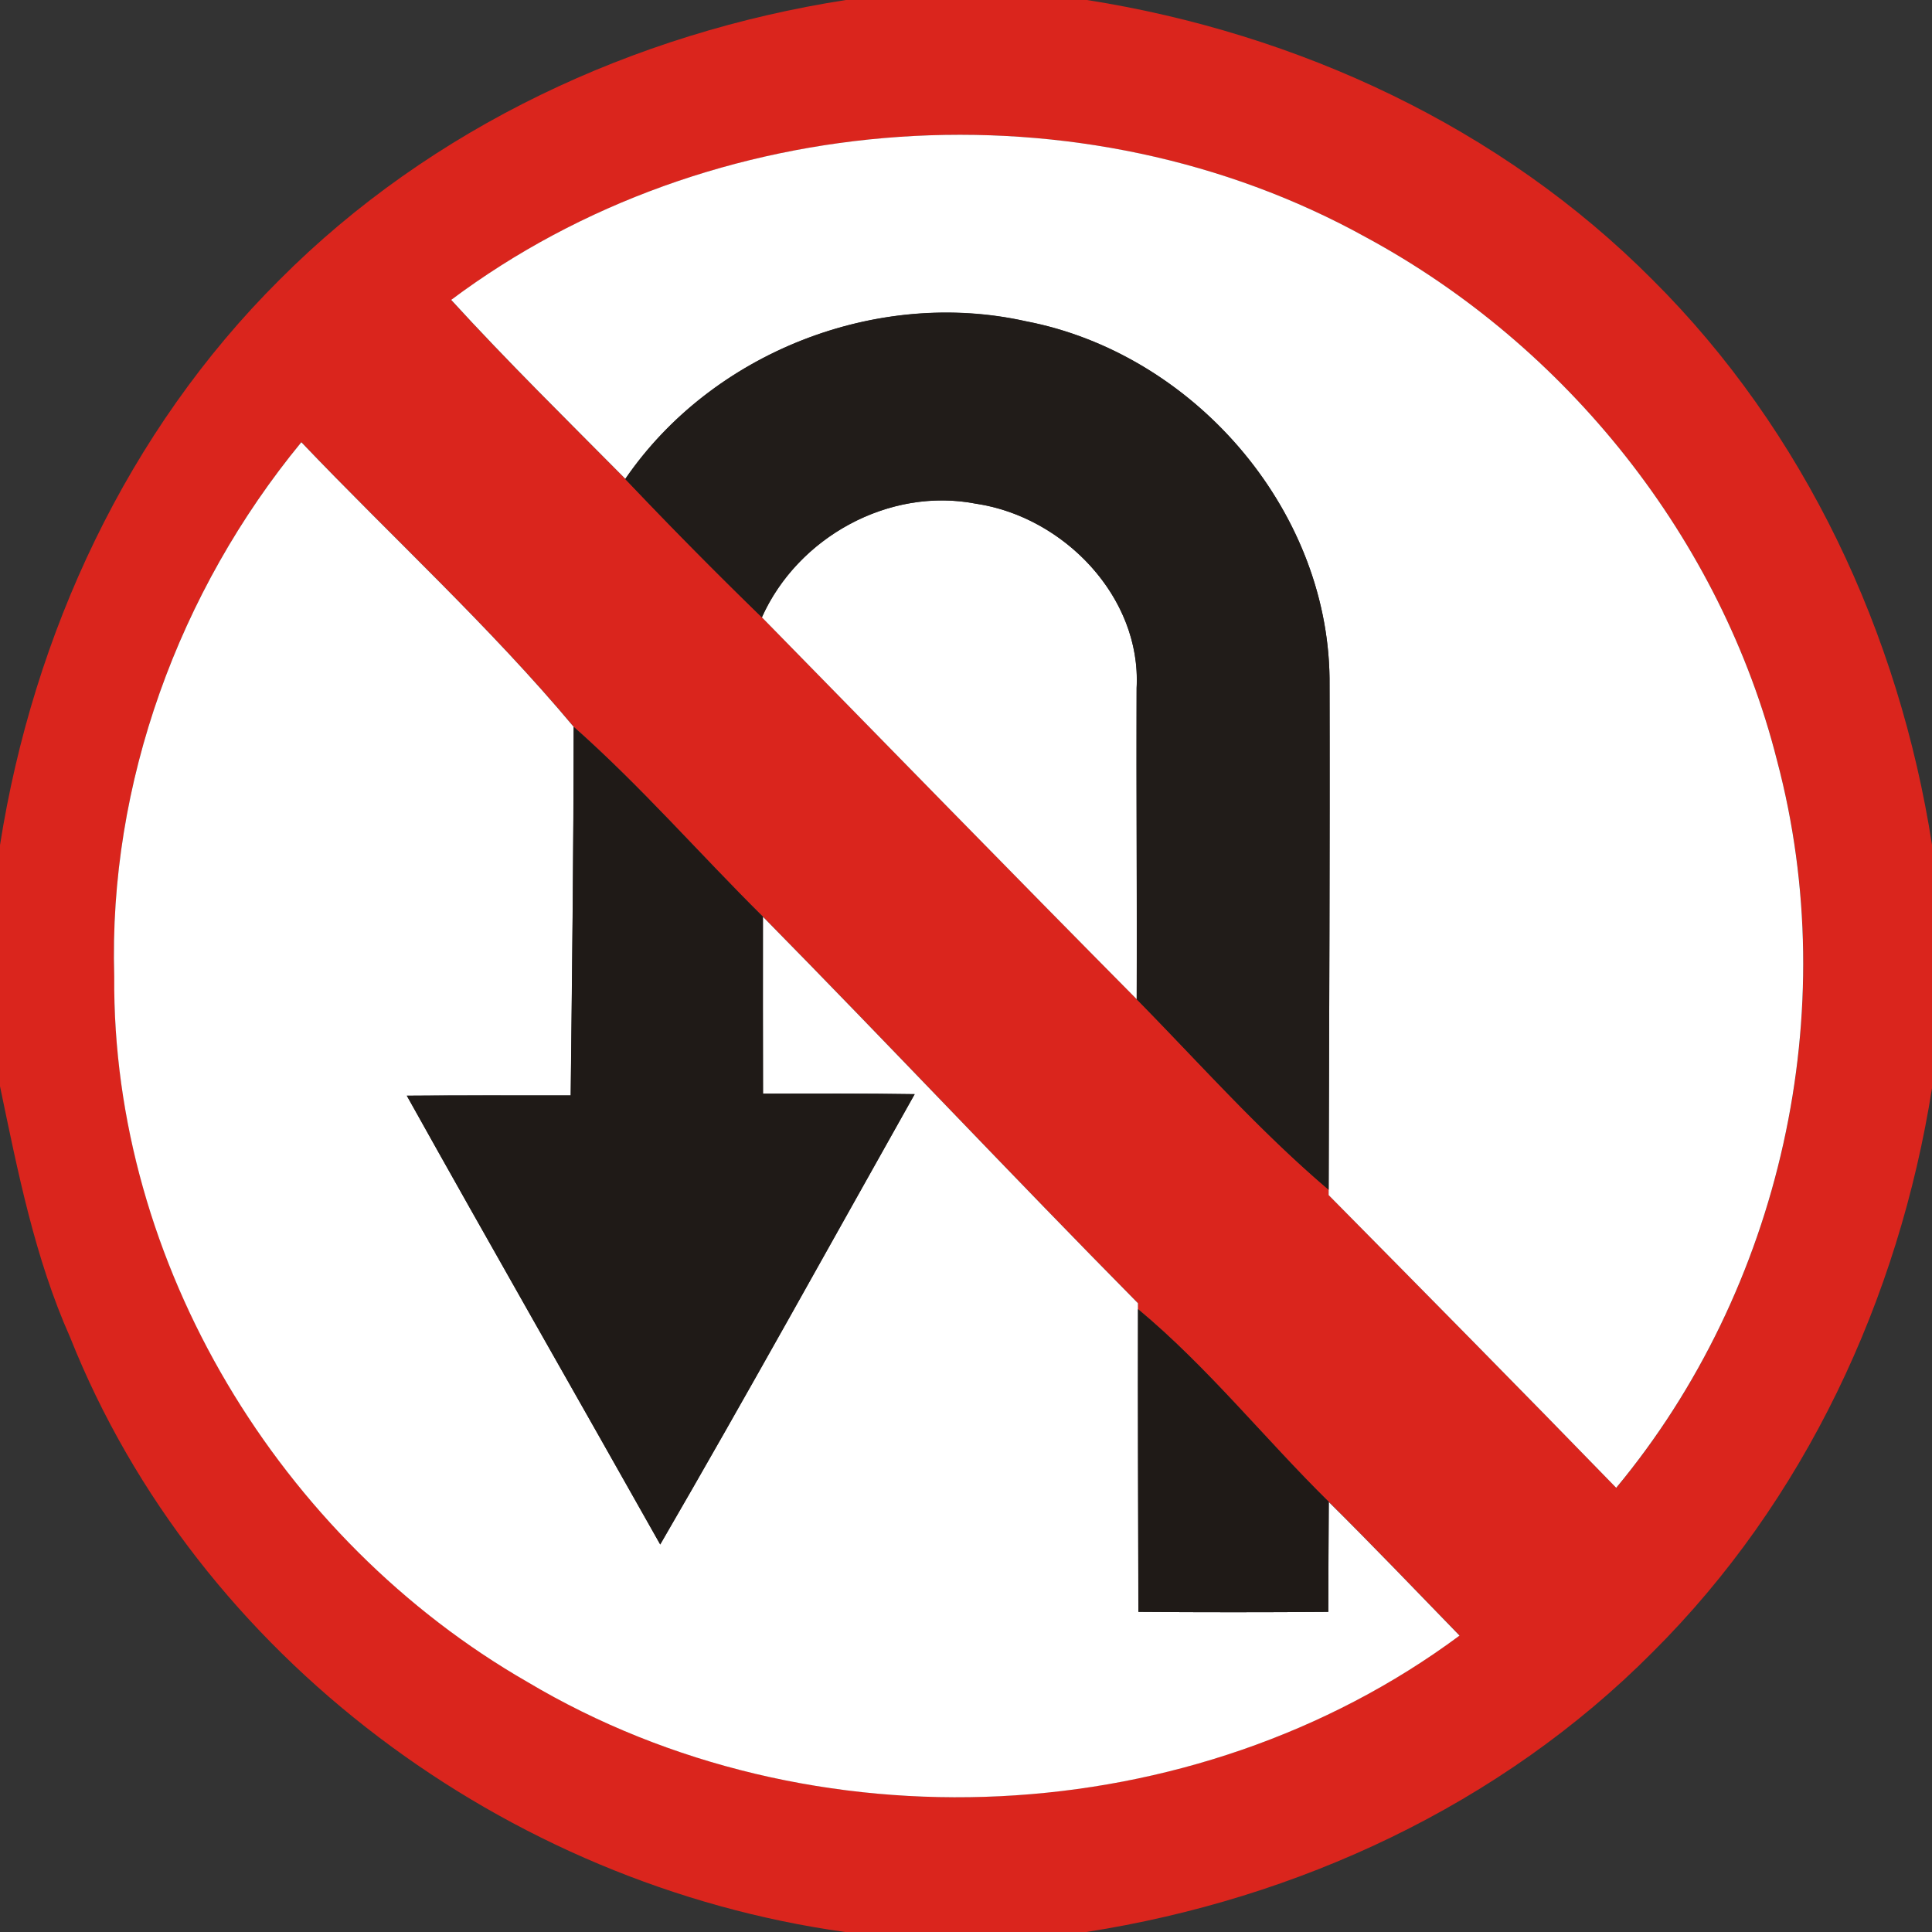<?xml version="1.0" encoding="UTF-8" standalone="no"?>
<svg
   width="24"
   height="24"
   version="1.1"
   id="svg5"
   sodipodi:docname="turn_restriction_left_u_turn_g1.svg"
   inkscape:version="1.3.2 (091e20e, 2023-11-25, custom)"
   xmlns:inkscape="http://www.inkscape.org/namespaces/inkscape"
   xmlns:sodipodi="http://sodipodi.sourceforge.net/DTD/sodipodi-0.dtd"
   xmlns="http://www.w3.org/2000/svg"
   xmlns:svg="http://www.w3.org/2000/svg">
  <rect width="100%" height="100%" fill="#333333" stroke="none"/>
  <defs
     id="defs5" />
  <sodipodi:namedview
     id="namedview5"
     pagecolor="#ffffff"
     bordercolor="#000000"
     borderopacity="0.25"
     inkscape:showpageshadow="2"
     inkscape:pageopacity="0.0"
     inkscape:pagecheckerboard="0"
     inkscape:deskcolor="#d1d1d1"
     showgrid="false"
     inkscape:zoom="36.041667"
     inkscape:cx="11.986127"
     inkscape:cy="12"
     inkscape:window-width="1920"
     inkscape:window-height="1121"
     inkscape:window-x="265"
     inkscape:window-y="1791"
     inkscape:window-maximized="1"
     inkscape:current-layer="svg5" />
  <path
     fill="#da251d"
     d="M10.508 0h2.995c2.625.414 5.141 1.58 7.024 3.474 1.893 1.883 3.066 4.399 3.474 7.026v3.011c-.412 2.622-1.582 5.134-3.474 7.015-1.884 1.896-4.406 3.064-7.033 3.474h-2.996c-4.203-.586-8.046-3.414-9.626-7.385C.43 15.622.221 14.552 0 13.494v-2.996c.414-2.625 1.58-5.141 3.474-7.024C5.36 1.58 7.88.409 10.508 0zM5.604 3.726c.698.763 1.436 1.489 2.164 2.224.554.583 1.12 1.158 1.697 1.718 1.551 1.582 3.097 3.17 4.656 4.744.784.798 1.531 1.642 2.385 2.367v.068c1.194 1.209 2.389 2.417 3.572 3.636 2.05-2.469 2.823-5.93 1.998-9.034-.696-2.754-2.611-5.151-5.104-6.499C13.45.998 8.83 1.312 5.605 3.727zM3.743 5.493C2.224 7.34 1.348 9.727 1.42 12.127c-.028 3.567 2.059 7 5.133 8.765 3.529 2.103 8.279 1.874 11.579-.576-.54-.555-1.075-1.114-1.625-1.66-.8-.788-1.505-1.675-2.371-2.395v-.074c-1.568-1.586-3.094-3.211-4.658-4.8-.788-.781-1.519-1.623-2.35-2.358C6.089 7.786 4.867 6.67 3.744 5.492z"
     id="path1" />
  <path
     fill="#fff"
     d="M5.604 3.726c3.225-2.415 7.845-2.729 11.367-.777 2.493 1.348 4.408 3.746 5.104 6.499.825 3.105.052 6.566-1.998 9.034-1.183-1.219-2.378-2.427-3.572-3.636v-.068c.006-2.118.017-4.236.011-6.354-.026-2.122-1.706-4.037-3.772-4.434-1.856-.414-3.901.389-4.976 1.958-.728-.735-1.466-1.46-2.164-2.224zM3.743 5.493C4.866 6.671 6.088 7.787 7.127 9.03c-.001 1.526-.02 3.051-.037 4.578-.679 0-1.357-.003-2.036.003 1.04 1.864 2.101 3.716 3.148 5.575 1.075-1.852 2.111-3.728 3.161-5.594-.628-.01-1.256-.008-1.884-.006-.003-.733-.001-1.464-.001-2.197 1.564 1.589 3.091 3.214 4.658 4.8v.074c-.003 1.254.003 2.506.005 3.76.786.006 1.573.006 2.359 0l.006-1.365c.55.545 1.085 1.104 1.625 1.66-3.3 2.45-8.05 2.678-11.579.576-3.074-1.766-5.161-5.198-5.133-8.765-.071-2.4.804-4.787 2.323-6.634z"
     id="path2" />
  <path
     fill="#fff"
     d="M9.465 7.669c.446-.996 1.579-1.621 2.658-1.412 1.089.161 2.057 1.157 1.997 2.289-.005 1.289.006 2.577.001 3.867-1.559-1.574-3.105-3.162-4.656-4.744z"
     id="path3" />
  <path
     fill="#211c19"
     d="M7.768 5.95c1.075-1.569 3.12-2.372 4.976-1.958 2.067.397 3.747 2.312 3.772 4.434.005 2.118-.005 4.236-.011 6.354-.854-.725-1.601-1.569-2.385-2.367.005-1.289-.006-2.577-.001-3.867.06-1.132-.908-2.128-1.997-2.289-1.079-.209-2.212.416-2.658 1.412a59.766 59.766 0 0 1-1.697-1.718z"
     id="path4" />
  <path
     fill="#1f1a17"
     d="M7.127 9.031c.831.735 1.563 1.577 2.35 2.358 0 .733-.001 1.464.001 2.197.628-.001 1.256-.004 1.884.006-1.049 1.866-2.086 3.742-3.161 5.594-1.047-1.859-2.108-3.711-3.148-5.575.679-.005 1.357-.003 2.036-.003.017-1.527.036-3.052.037-4.578zM14.136 16.263c.866.72 1.57 1.607 2.371 2.395-.004.454-.005.91-.006 1.365-.786.006-1.573.006-2.359 0-.003-1.254-.008-2.506-.005-3.76z"
     id="path5" />
</svg>
